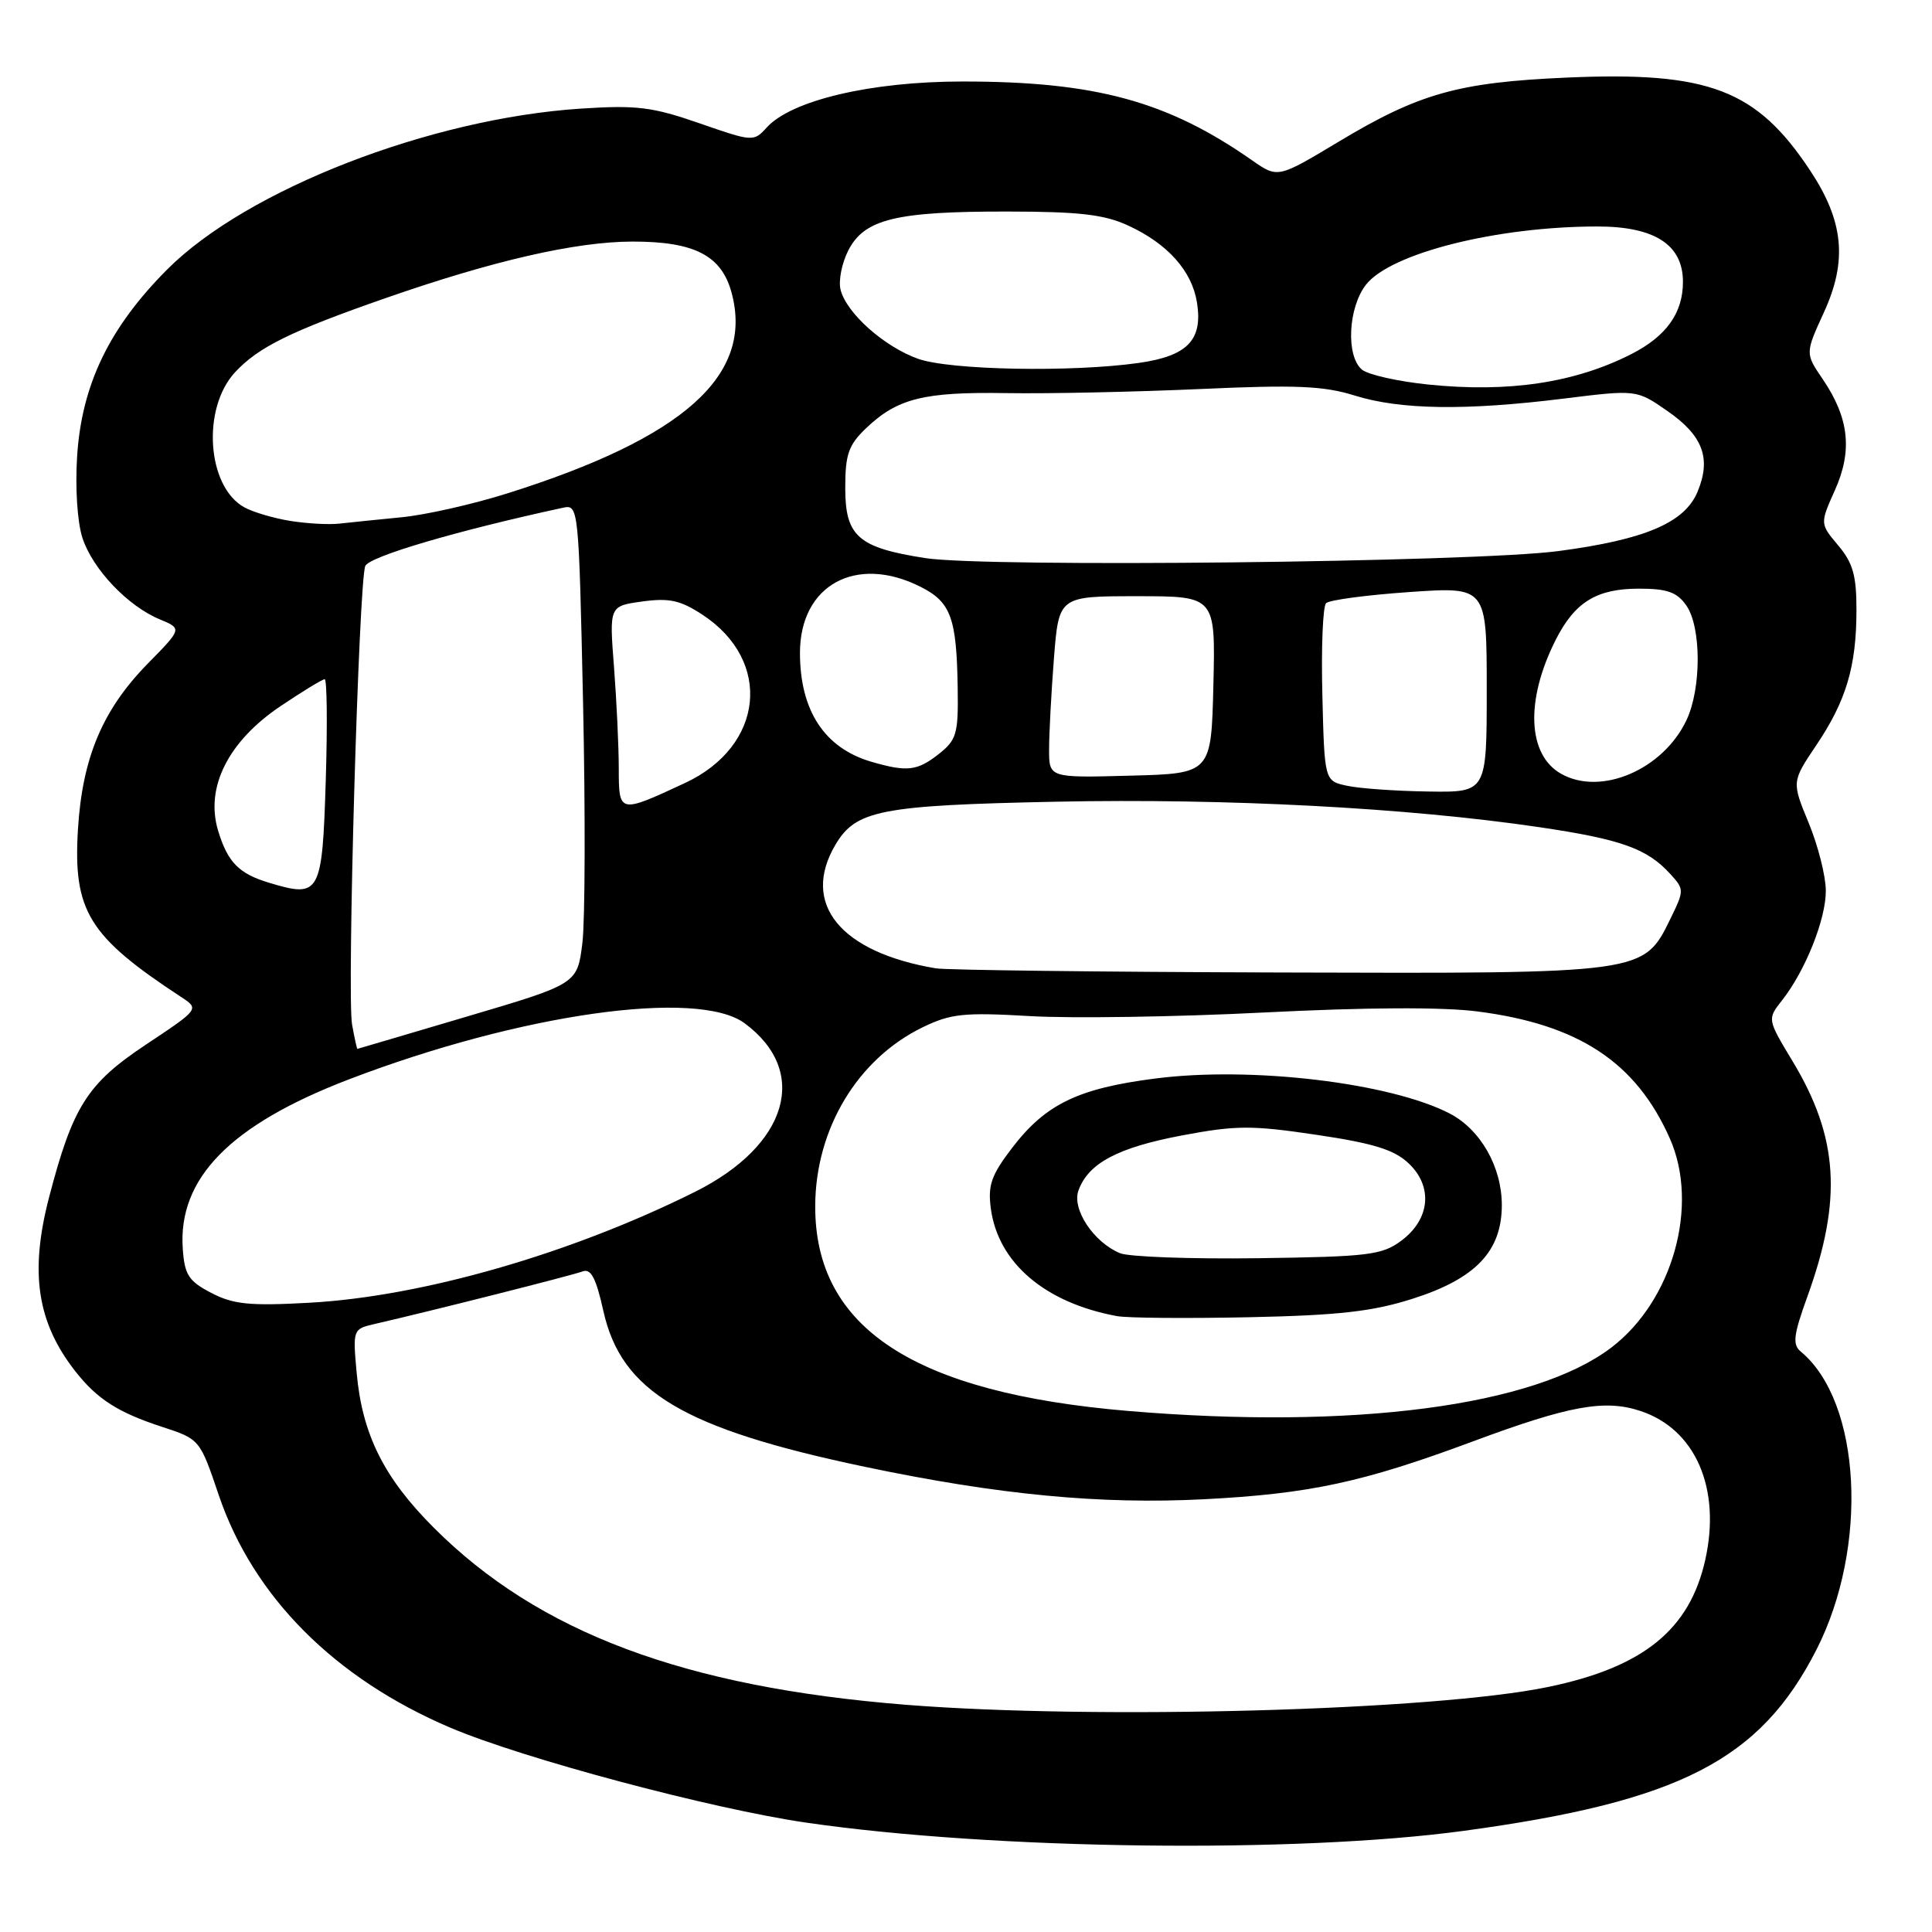 <?xml version="1.0" encoding="UTF-8" standalone="no"?>
<!DOCTYPE svg PUBLIC "-//W3C//DTD SVG 1.1//EN" "http://www.w3.org/Graphics/SVG/1.1/DTD/svg11.dtd" >
<svg xmlns="http://www.w3.org/2000/svg" xmlns:xlink="http://www.w3.org/1999/xlink" version="1.1" viewBox="0 0 256 256">
 <g >
 <path fill="currentColor"
d=" M 194.00 242.59 C 222.54 238.71 233.21 233.23 240.67 218.63 C 247.64 204.99 246.64 185.75 238.62 179.10 C 237.49 178.16 237.63 176.93 239.51 171.74 C 244.13 158.93 243.61 150.72 237.54 140.64 C 234.17 135.05 234.17 135.05 236.10 132.59 C 239.22 128.64 241.96 121.77 241.93 118.00 C 241.92 116.08 240.90 112.04 239.66 109.04 C 237.41 103.59 237.41 103.59 240.67 98.74 C 244.63 92.86 245.99 88.30 245.99 80.83 C 246.00 76.28 245.52 74.58 243.57 72.27 C 241.15 69.39 241.15 69.39 243.14 64.94 C 245.49 59.70 245.01 55.38 241.52 50.24 C 239.19 46.82 239.19 46.82 241.70 41.34 C 244.81 34.54 244.30 29.30 239.85 22.59 C 232.75 11.86 226.42 9.45 207.62 10.28 C 193.21 10.91 188.03 12.37 177.34 18.80 C 169.31 23.62 169.31 23.62 165.90 21.24 C 154.68 13.39 145.12 10.79 127.50 10.80 C 115.42 10.80 104.86 13.29 101.59 16.90 C 99.87 18.80 99.74 18.79 92.67 16.33 C 86.45 14.17 84.37 13.91 76.99 14.39 C 56.99 15.69 32.69 25.13 22.15 35.71 C 14.48 43.40 10.83 50.97 10.22 60.44 C 9.95 64.68 10.25 69.22 10.93 71.30 C 12.30 75.44 16.94 80.32 21.18 82.07 C 24.13 83.30 24.13 83.30 19.61 87.90 C 13.60 94.02 10.91 100.39 10.33 109.88 C 9.67 120.71 11.73 124.06 23.99 132.10 C 26.43 133.70 26.43 133.70 19.30 138.44 C 11.56 143.59 9.64 146.62 6.51 158.62 C 3.90 168.63 4.91 175.25 10.01 181.74 C 12.89 185.40 15.66 187.17 21.46 189.06 C 26.47 190.70 26.48 190.70 28.99 198.12 C 33.56 211.58 44.35 222.41 59.68 228.93 C 69.33 233.03 94.25 239.68 106.84 241.51 C 131.61 245.11 171.86 245.61 194.00 242.59 Z  M 120.00 225.89 C 90.67 223.55 71.35 216.31 57.48 202.43 C 50.86 195.81 48.00 190.07 47.26 181.92 C 46.74 176.17 46.76 176.10 49.62 175.44 C 57.08 173.73 75.90 168.97 77.20 168.47 C 78.30 168.05 78.98 169.35 79.95 173.71 C 82.33 184.42 90.55 189.31 114.65 194.37 C 132.27 198.07 145.80 199.36 159.50 198.66 C 173.50 197.94 180.56 196.43 195.12 191.01 C 207.92 186.25 212.63 185.39 217.36 186.96 C 224.66 189.36 228.08 197.23 225.95 206.71 C 223.88 215.95 217.74 220.92 205.14 223.53 C 190.08 226.66 145.30 227.90 120.00 225.89 Z  M 149.50 186.96 C 121.09 184.56 107.97 175.96 108.02 159.79 C 108.06 149.56 113.64 140.29 122.30 136.10 C 126.00 134.31 127.75 134.13 136.51 134.64 C 142.00 134.96 155.95 134.75 167.50 134.16 C 180.91 133.48 191.12 133.42 195.75 134.02 C 209.20 135.74 216.79 140.76 221.27 150.87 C 225.18 159.72 221.65 172.35 213.52 178.55 C 203.33 186.32 179.34 189.47 149.50 186.96 Z  M 187.18 172.09 C 195.54 169.43 199.00 165.79 199.00 159.67 C 198.99 154.60 196.17 149.66 192.08 147.54 C 184.18 143.46 165.79 141.27 153.07 142.91 C 142.86 144.22 138.56 146.30 134.15 152.05 C 131.35 155.70 130.88 157.04 131.29 160.14 C 132.26 167.34 138.46 172.63 148.00 174.39 C 149.38 174.65 157.25 174.71 165.50 174.54 C 177.41 174.29 181.88 173.78 187.18 172.09 Z  M 28.00 171.32 C 25.00 169.76 24.46 168.93 24.22 165.50 C 23.55 156.15 30.51 149.05 46.21 143.03 C 68.93 134.33 92.45 130.99 98.67 135.59 C 107.31 141.97 104.43 151.76 92.12 157.91 C 75.65 166.13 55.94 171.80 41.00 172.62 C 33.07 173.06 30.92 172.84 28.00 171.32 Z  M 46.65 135.75 C 45.96 131.79 47.54 77.11 48.40 75.00 C 48.92 73.74 60.54 70.32 74.59 67.28 C 76.66 66.83 76.69 67.11 77.26 93.16 C 77.57 107.65 77.53 121.95 77.17 124.94 C 76.50 130.37 76.50 130.37 62.00 134.66 C 54.02 137.02 47.44 138.97 47.36 138.98 C 47.29 138.99 46.97 137.54 46.65 135.75 Z  M 124.00 128.31 C 111.33 126.18 106.09 119.73 110.70 111.93 C 113.41 107.35 116.66 106.71 139.94 106.23 C 162.53 105.77 186.52 107.03 203.93 109.60 C 214.84 111.21 218.28 112.44 221.36 115.85 C 223.17 117.84 223.17 117.99 221.36 121.70 C 217.77 129.05 218.04 129.01 169.50 128.86 C 145.85 128.79 125.38 128.54 124.00 128.31 Z  M 35.69 116.98 C 31.64 115.77 30.16 114.25 28.89 110.03 C 27.18 104.33 30.24 98.24 37.14 93.59 C 40.07 91.62 42.72 90.00 43.02 90.00 C 43.33 90.00 43.39 95.96 43.17 103.25 C 42.70 118.52 42.43 119.01 35.69 116.98 Z  M 81.99 101.82 C 81.99 98.89 81.70 92.85 81.36 88.40 C 80.73 80.30 80.73 80.30 85.11 79.70 C 88.69 79.21 90.17 79.54 93.09 81.46 C 102.41 87.58 101.23 98.88 90.77 103.75 C 82.02 107.82 82.00 107.82 81.99 101.82 Z  M 178.50 104.12 C 175.50 103.48 175.50 103.48 175.22 92.08 C 175.06 85.80 175.28 80.33 175.72 79.92 C 176.15 79.50 181.11 78.84 186.75 78.45 C 197.00 77.74 197.00 77.74 197.00 91.37 C 197.00 105.00 197.00 105.00 189.25 104.88 C 184.99 104.82 180.15 104.48 178.50 104.12 Z  M 206.87 102.54 C 202.40 100.03 202.09 92.83 206.12 84.82 C 208.65 79.79 211.55 78.00 217.17 78.00 C 220.91 78.00 222.21 78.46 223.44 80.22 C 225.45 83.08 225.46 91.23 223.46 95.44 C 220.35 101.99 212.14 105.50 206.87 102.54 Z  M 139.01 99.28 C 139.01 97.20 139.30 91.79 139.65 87.25 C 140.30 79.00 140.30 79.00 150.68 79.00 C 161.06 79.00 161.06 79.00 160.78 90.75 C 160.50 102.50 160.50 102.50 149.75 102.78 C 139.00 103.07 139.00 103.07 139.01 99.28 Z  M 115.47 100.94 C 109.26 99.13 106.00 94.17 106.00 86.51 C 106.00 77.52 113.43 73.45 121.97 77.75 C 126.00 79.78 126.76 81.86 126.90 91.18 C 126.99 97.26 126.76 98.04 124.37 99.93 C 121.53 102.16 120.18 102.31 115.47 100.94 Z  M 122.60 73.95 C 113.71 72.57 112.00 71.07 112.00 64.66 C 112.00 60.20 112.43 58.97 114.75 56.75 C 118.92 52.78 122.38 51.91 133.41 52.09 C 138.96 52.18 150.47 51.93 159.00 51.55 C 171.72 50.97 175.40 51.13 179.50 52.41 C 185.53 54.30 194.19 54.43 207.17 52.82 C 216.85 51.62 216.85 51.62 220.94 54.46 C 225.65 57.72 226.77 60.73 224.94 65.15 C 223.24 69.26 217.99 71.50 206.50 73.02 C 195.40 74.50 130.69 75.22 122.60 73.95 Z  M 38.50 69.03 C 36.30 68.68 33.55 67.87 32.39 67.23 C 27.41 64.51 26.70 54.09 31.17 49.30 C 34.27 45.98 38.49 43.90 51.04 39.52 C 65.34 34.53 76.30 32.02 83.80 32.01 C 92.03 32.00 95.61 33.85 96.94 38.79 C 99.89 49.73 90.64 58.01 67.21 65.38 C 62.65 66.82 56.35 68.24 53.21 68.54 C 50.07 68.85 46.38 69.22 45.00 69.38 C 43.62 69.54 40.70 69.38 38.50 69.03 Z  M 189.22 50.95 C 185.22 50.54 181.28 49.65 180.47 48.98 C 178.32 47.19 178.63 40.74 181.01 37.71 C 184.29 33.55 198.30 30.02 211.62 30.01 C 219.25 30.00 223.00 32.42 223.00 37.35 C 223.00 41.47 220.80 44.55 216.18 46.91 C 208.69 50.73 199.90 52.05 189.22 50.95 Z  M 121.64 47.54 C 117.14 45.93 112.16 41.49 111.38 38.39 C 111.08 37.19 111.55 34.84 112.42 33.15 C 114.56 29.02 118.73 28.01 133.50 28.03 C 143.03 28.04 146.32 28.42 149.50 29.89 C 154.74 32.31 157.95 35.91 158.61 40.11 C 159.39 45.06 157.35 47.17 150.90 48.09 C 142.01 49.35 125.87 49.05 121.64 47.54 Z  M 148.39 166.05 C 144.88 164.58 141.99 160.19 142.91 157.72 C 144.24 154.11 148.12 152.06 156.62 150.45 C 163.80 149.10 165.86 149.09 174.45 150.37 C 181.95 151.48 184.74 152.34 186.63 154.13 C 189.91 157.20 189.51 161.55 185.68 164.40 C 183.12 166.30 181.36 166.52 166.68 166.72 C 157.78 166.84 149.55 166.54 148.39 166.05 Z "/>
</g>
</svg>